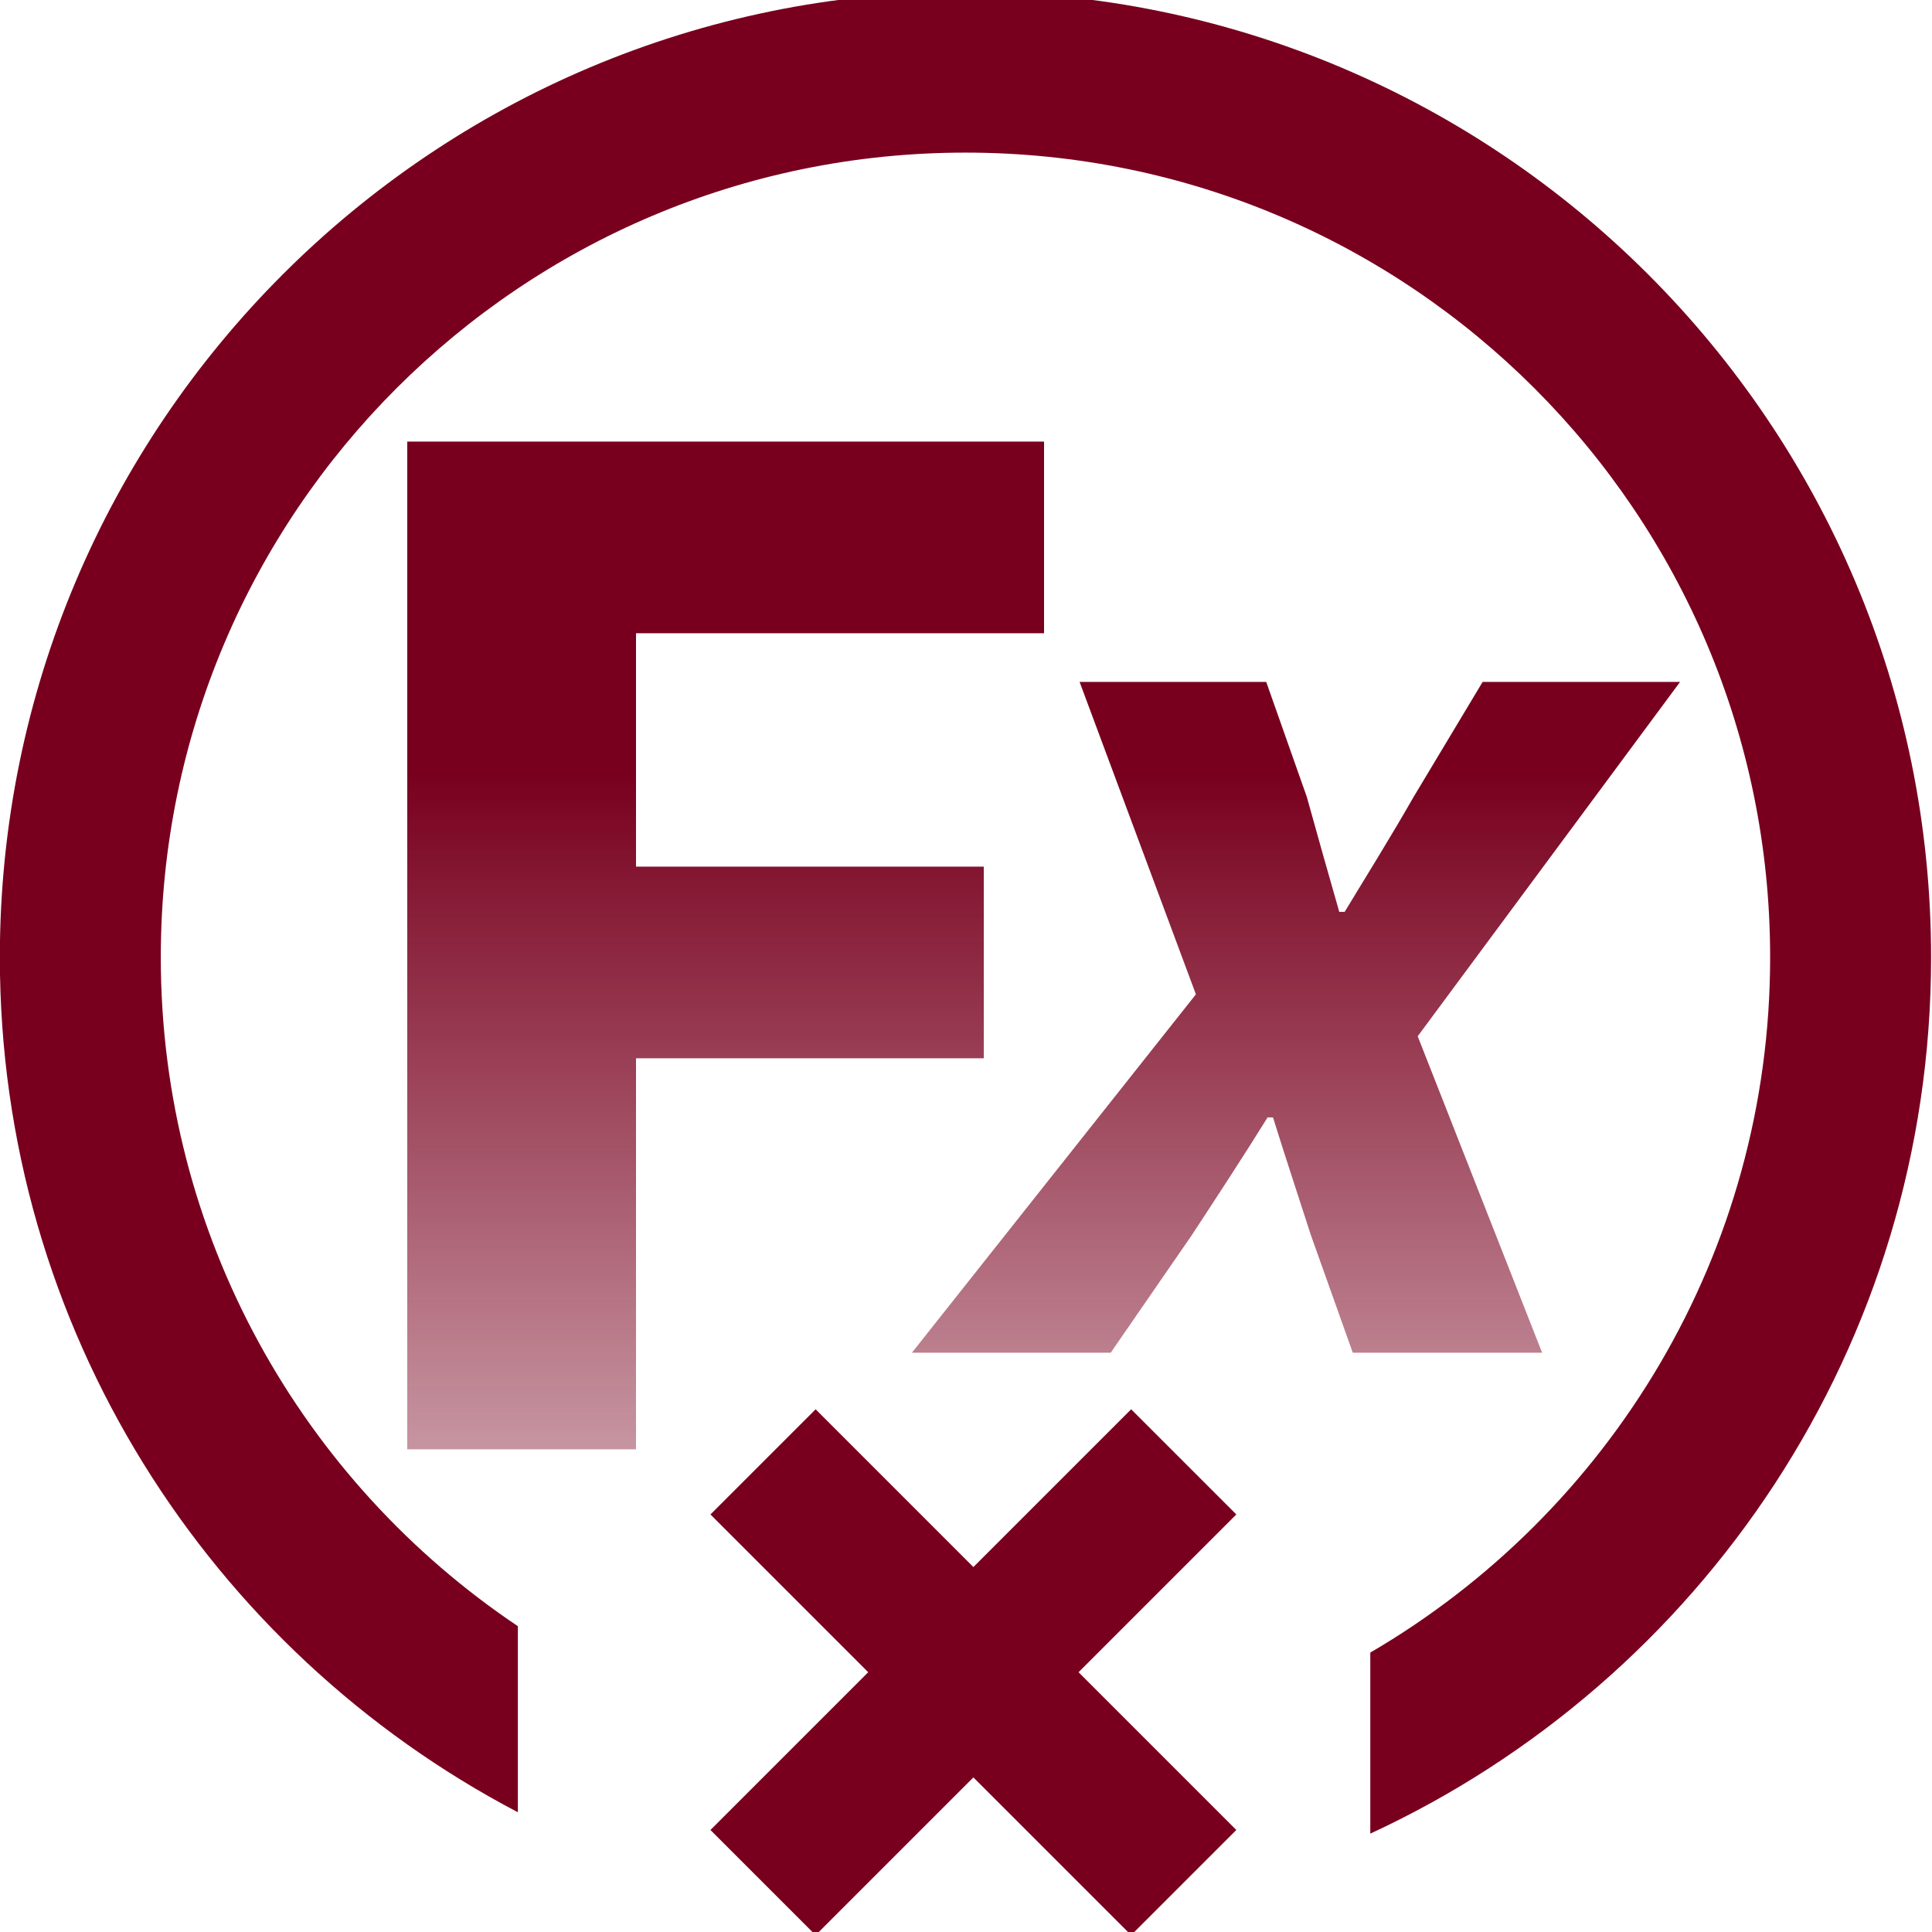 <?xml version="1.0" encoding="UTF-8" standalone="no"?>
<!-- Created with Inkscape (http://www.inkscape.org/) -->

<svg
   xmlns:dc="http://purl.org/dc/elements/1.1/"
   xmlns:cc="http://creativecommons.org/ns#"
   xmlns:rdf="http://www.w3.org/1999/02/22-rdf-syntax-ns#"
   xmlns:svg="http://www.w3.org/2000/svg"
   xmlns="http://www.w3.org/2000/svg"
   xmlns:xlink="http://www.w3.org/1999/xlink"
   xmlns:sodipodi="http://sodipodi.sourceforge.net/DTD/sodipodi-0.dtd"
   xmlns:inkscape="http://www.inkscape.org/namespaces/inkscape"
   width="48px"
   height="48px"
   id="svg4244"
   version="1.1"
   inkscape:version="0.48.3.1 r9886"
   sodipodi:docname="icon-filter_delete-red.svg">
  <defs
     id="defs4246">
    <linearGradient
       gradientUnits="userSpaceOnUse"
       y2="272"
       x2="72"
       y1="256"
       x1="72"
       id="linearGradient9331-1"
       xlink:href="#linearGradient9325-9"
       inkscape:collect="always" />
    <linearGradient
       id="linearGradient9325-9">
      <stop
         id="stop9327-9"
         offset="0"
         style="stop-color:#ffffff;stop-opacity:0.588;" />
      <stop
         id="stop9329-0"
         offset="1"
         style="stop-color:#ffffff;stop-opacity:0;" />
    </linearGradient>
    <linearGradient
       id="linearGradient9325-9-2">
      <stop
         id="stop9327-9-6"
         offset="0"
         style="stop-color:#ffffff;stop-opacity:0.588;" />
      <stop
         id="stop9329-0-5"
         offset="1"
         style="stop-color:#ffffff;stop-opacity:0;" />
    </linearGradient>
    <linearGradient
       inkscape:collect="always"
       xlink:href="#linearGradient6936-8-0"
       id="linearGradient3681"
       gradientUnits="userSpaceOnUse"
       x1="176"
       y1="88"
       x2="176"
       y2="112" />
    <linearGradient
       id="linearGradient6936-8-0">
      <stop
         style="stop-color:#dba000;stop-opacity:1;"
         offset="0"
         id="stop6938-9-6" />
      <stop
         style="stop-color:#dba000;stop-opacity:0;"
         offset="1"
         id="stop6940-0-0" />
    </linearGradient>
    <linearGradient
       id="linearGradient5229">
      <stop
         style="stop-color:#dba000;stop-opacity:1;"
         offset="0"
         id="stop5231" />
      <stop
         style="stop-color:#dba000;stop-opacity:0;"
         offset="1"
         id="stop5233" />
    </linearGradient>
    <linearGradient
       inkscape:collect="always"
       xlink:href="#linearGradient6936-8-0"
       id="linearGradient3685"
       gradientUnits="userSpaceOnUse"
       x1="184"
       y1="88"
       x2="184"
       y2="112" />
    <linearGradient
       id="linearGradient5236">
      <stop
         style="stop-color:#dba000;stop-opacity:1;"
         offset="0"
         id="stop5238" />
      <stop
         style="stop-color:#dba000;stop-opacity:0;"
         offset="1"
         id="stop5240" />
    </linearGradient>
    <linearGradient
       id="linearGradient5243">
      <stop
         style="stop-color:#dba000;stop-opacity:1;"
         offset="0"
         id="stop5245" />
      <stop
         style="stop-color:#dba000;stop-opacity:0;"
         offset="1"
         id="stop5247" />
    </linearGradient>
    <linearGradient
       inkscape:collect="always"
       xlink:href="#linearGradient6936-8-0-8"
       id="linearGradient3681-1"
       gradientUnits="userSpaceOnUse"
       x1="176"
       y1="88"
       x2="176"
       y2="112" />
    <linearGradient
       id="linearGradient6936-8-0-8">
      <stop
         style="stop-color:#dba000;stop-opacity:1;"
         offset="0"
         id="stop6938-9-6-5" />
      <stop
         style="stop-color:#dba000;stop-opacity:0;"
         offset="1"
         id="stop6940-0-0-8" />
    </linearGradient>
    <linearGradient
       id="linearGradient5424">
      <stop
         style="stop-color:#dba000;stop-opacity:1;"
         offset="0"
         id="stop5426" />
      <stop
         style="stop-color:#dba000;stop-opacity:0;"
         offset="1"
         id="stop5428" />
    </linearGradient>
    <linearGradient
       inkscape:collect="always"
       xlink:href="#linearGradient6936-8-0-8"
       id="linearGradient3685-8"
       gradientUnits="userSpaceOnUse"
       x1="184"
       y1="88"
       x2="184"
       y2="112" />
    <linearGradient
       id="linearGradient5431">
      <stop
         style="stop-color:#dba000;stop-opacity:1;"
         offset="0"
         id="stop5433" />
      <stop
         style="stop-color:#dba000;stop-opacity:0;"
         offset="1"
         id="stop5435" />
    </linearGradient>
    <linearGradient
       id="linearGradient5438">
      <stop
         style="stop-color:#dba000;stop-opacity:1;"
         offset="0"
         id="stop5440" />
      <stop
         style="stop-color:#dba000;stop-opacity:0;"
         offset="1"
         id="stop5442" />
    </linearGradient>
    <linearGradient
       inkscape:collect="always"
       xlink:href="#linearGradient6936-8-0-8-5"
       id="linearGradient3681-1-3"
       gradientUnits="userSpaceOnUse"
       x1="176"
       y1="88"
       x2="176"
       y2="112" />
    <linearGradient
       id="linearGradient6936-8-0-8-5">
      <stop
         style="stop-color:#78001e;stop-opacity:1;"
         offset="0"
         id="stop6938-9-6-5-8" />
      <stop
         style="stop-color:#78001e;stop-opacity:0;"
         offset="1"
         id="stop6940-0-0-8-9" />
    </linearGradient>
    <linearGradient
       id="linearGradient6252">
      <stop
         style="stop-color:#dba000;stop-opacity:1;"
         offset="0"
         id="stop6254" />
      <stop
         style="stop-color:#dba000;stop-opacity:0;"
         offset="1"
         id="stop6256" />
    </linearGradient>
    <linearGradient
       inkscape:collect="always"
       xlink:href="#linearGradient6936-8-0-8-5"
       id="linearGradient3685-8-1"
       gradientUnits="userSpaceOnUse"
       x1="184"
       y1="88"
       x2="184"
       y2="112" />
    <linearGradient
       id="linearGradient6259">
      <stop
         style="stop-color:#dba000;stop-opacity:1;"
         offset="0"
         id="stop6261" />
      <stop
         style="stop-color:#dba000;stop-opacity:0;"
         offset="1"
         id="stop6263" />
    </linearGradient>
    <linearGradient
       id="linearGradient6266">
      <stop
         style="stop-color:#dba000;stop-opacity:1;"
         offset="0"
         id="stop6268" />
      <stop
         style="stop-color:#dba000;stop-opacity:0;"
         offset="1"
         id="stop6270" />
    </linearGradient>
    <linearGradient
       inkscape:collect="always"
       xlink:href="#linearGradient6936-8-0-8-5"
       id="linearGradient6357"
       gradientUnits="userSpaceOnUse"
       x1="176"
       y1="88"
       x2="176"
       y2="112" />
    <linearGradient
       inkscape:collect="always"
       xlink:href="#linearGradient6936-8-0-8-5"
       id="linearGradient6359"
       gradientUnits="userSpaceOnUse"
       x1="176"
       y1="88"
       x2="176"
       y2="112" />
    <linearGradient
       inkscape:collect="always"
       xlink:href="#linearGradient6936-8-0-8-5"
       id="linearGradient6361"
       gradientUnits="userSpaceOnUse"
       x1="184"
       y1="88"
       x2="184"
       y2="112" />
    <linearGradient
       inkscape:collect="always"
       xlink:href="#linearGradient6936-8-0-8-5"
       id="linearGradient6363"
       gradientUnits="userSpaceOnUse"
       x1="184"
       y1="88"
       x2="184"
       y2="112" />
  </defs>
  <sodipodi:namedview
     id="base"
     pagecolor="#696969"
     bordercolor="#666666"
     borderopacity="1.0"
     inkscape:pageopacity="0.4627451"
     inkscape:pageshadow="2"
     inkscape:zoom="3.5"
     inkscape:cx="23.714286"
     inkscape:cy="28.857143"
     inkscape:current-layer="layer1"
     showgrid="false"
     inkscape:grid-bbox="true"
     inkscape:document-units="px"
     inkscape:window-width="1920"
     inkscape:window-height="1025"
     inkscape:window-x="-3"
     inkscape:window-y="32"
     inkscape:window-maximized="1">
    <inkscape:grid
       type="xygrid"
       id="grid4252"
       empspacing="8"
       visible="true"
       enabled="true"
       snapvisiblegridlinesonly="true" />
  </sodipodi:namedview>
  <g
     id="layer1"
     inkscape:label="Layer 1"
     inkscape:groupmode="layer">
    <g
       transform="translate(-168,-175.992)"
       style="display:inline"
       id="g6220">
      <g
         transform="translate(40,-360)"
         id="g3795-9"
         style="display:inline">
        <g
           id="layer1-99-2"
           transform="matrix(0.534,0,0,0.534,139.127,28.36)"
           style="fill:#78001e;fill-opacity:1">
          <g
             style="fill:#78001e;fill-opacity:1;display:inline"
             id="g4466-2"
             transform="translate(-296,300.362)" />
        </g>
        <g
           style="display:inline"
           id="g3666-3-5"
           transform="translate(120,-3.8559999e-6)">
          <g
             style="fill:#78001e;fill-opacity:1"
             transform="matrix(0.555,0,0,0.555,17.895,6.998)"
             id="layer1-7-3-3">
            <g
               transform="translate(-168,300.362)"
               id="g4471-2-3"
               style="fill:#78001e;fill-opacity:1;display:inline" />
          </g>
          <g
             transform="matrix(1.2,0,0,1.2,-184,449.6)"
             id="g5000-3-7-0"
             style="display:inline">
            <path
               id="path3850-7-4-8-8-9-3-1"
               transform="matrix(0.833,0,0,0.833,153.333,-374.667)"
               d="m 32,536 c -13.255,0 -24,10.745 -24,24 0,9.237 5.225,17.238 12.875,21.25 l 0,-4.625 C 15.523,573.036 12,566.928 12,560 c 0,-11.046 8.954,-20 20,-20 11.046,0 20,8.954 20,20 0,7.374 -3.998,13.813 -9.938,17.281 l 0,4.5 C 50.289,577.975 56,569.66 56,560 56,546.745 45.255,536 32,536 z"
               style="color:#000000;fill:#78001e;fill-opacity:1;fill-rule:nonzero;stroke:none;stroke-width:1.5;marker:none;visibility:visible;display:inline;overflow:visible;enable-background:accumulate"
               inkscape:connector-curvature="0" />
            <g
               id="text6928-0-4-1"
               style="font-size:32px;font-style:normal;font-variant:normal;font-weight:bold;font-stretch:normal;line-height:125%;letter-spacing:0px;word-spacing:0px;fill:url(#linearGradient6359);fill-opacity:1;stroke:none;font-family:Source Sans Pro;-inkscape-font-specification:Source Sans Pro Bold">
              <path
                 id="path3659-6-5"
                 style="fill:url(#linearGradient6357)"
                 d="m 168.432,102 4.736,0 0,-8.096 7.2,0 0,-3.968 -7.2,0 0,-4.832 8.448,0 0,-3.968 -13.184,0 0,20.864"
                 inkscape:connector-curvature="0" />
            </g>
            <g
               id="text6932-0-2-3"
               style="font-size:28px;font-style:italic;font-variant:normal;font-weight:bold;font-stretch:normal;line-height:125%;letter-spacing:0px;word-spacing:0px;fill:url(#linearGradient6363);fill-opacity:1;stroke:none;font-family:Source Sans Pro;-inkscape-font-specification:Source Sans Pro Bold Italic">
              <path
                 id="path3662-4-1"
                 style="fill:url(#linearGradient6361)"
                 d="m 178.88,100 4.116,0 1.68,-2.436 c 0.532,-0.812 1.064,-1.624 1.568,-2.436 l 0.112,0 c 0.252,0.812 0.532,1.652 0.784,2.436 l 0.868,2.436 3.92,0 -2.576,-6.552 5.432,-7.336 -4.088,0 -1.428,2.38 c -0.448,0.784 -0.952,1.596 -1.428,2.38 l -0.112,0 c -0.224,-0.784 -0.448,-1.568 -0.672,-2.38 l -0.84,-2.38 -3.864,0 2.408,6.468 -5.88,7.42"
                 inkscape:connector-curvature="0" />
            </g>
          </g>
        </g>
      </g>
      <g
         style="fill:#dba000;fill-opacity:1;display:inline"
         id="g4182-1"
         transform="matrix(0.462,0,0,0.462,107.188,117.761)">
        <rect
           ry="0"
           rx="0"
           y="266.843"
           x="-26.627"
           height="32"
           width="8"
           id="rect3905"
           style="color:#000000;fill:#78001e;fill-opacity:1;fill-rule:nonzero;stroke:none;stroke-width:1.5;marker:none;visibility:visible;display:inline;overflow:visible;enable-background:accumulate"
           transform="matrix(0.707,-0.707,0.707,0.707,0,0)" />
        <rect
           ry="0"
           rx="0"
           y="278.843"
           x="-38.627"
           height="8"
           width="32"
           id="rect3907"
           style="color:#000000;fill:#78001e;fill-opacity:1;fill-rule:nonzero;stroke:none;stroke-width:1.5;marker:none;visibility:visible;display:inline;overflow:visible;enable-background:accumulate"
           transform="matrix(0.707,-0.707,0.707,0.707,0,0)" />
      </g>
    </g>
  </g>
</svg>
